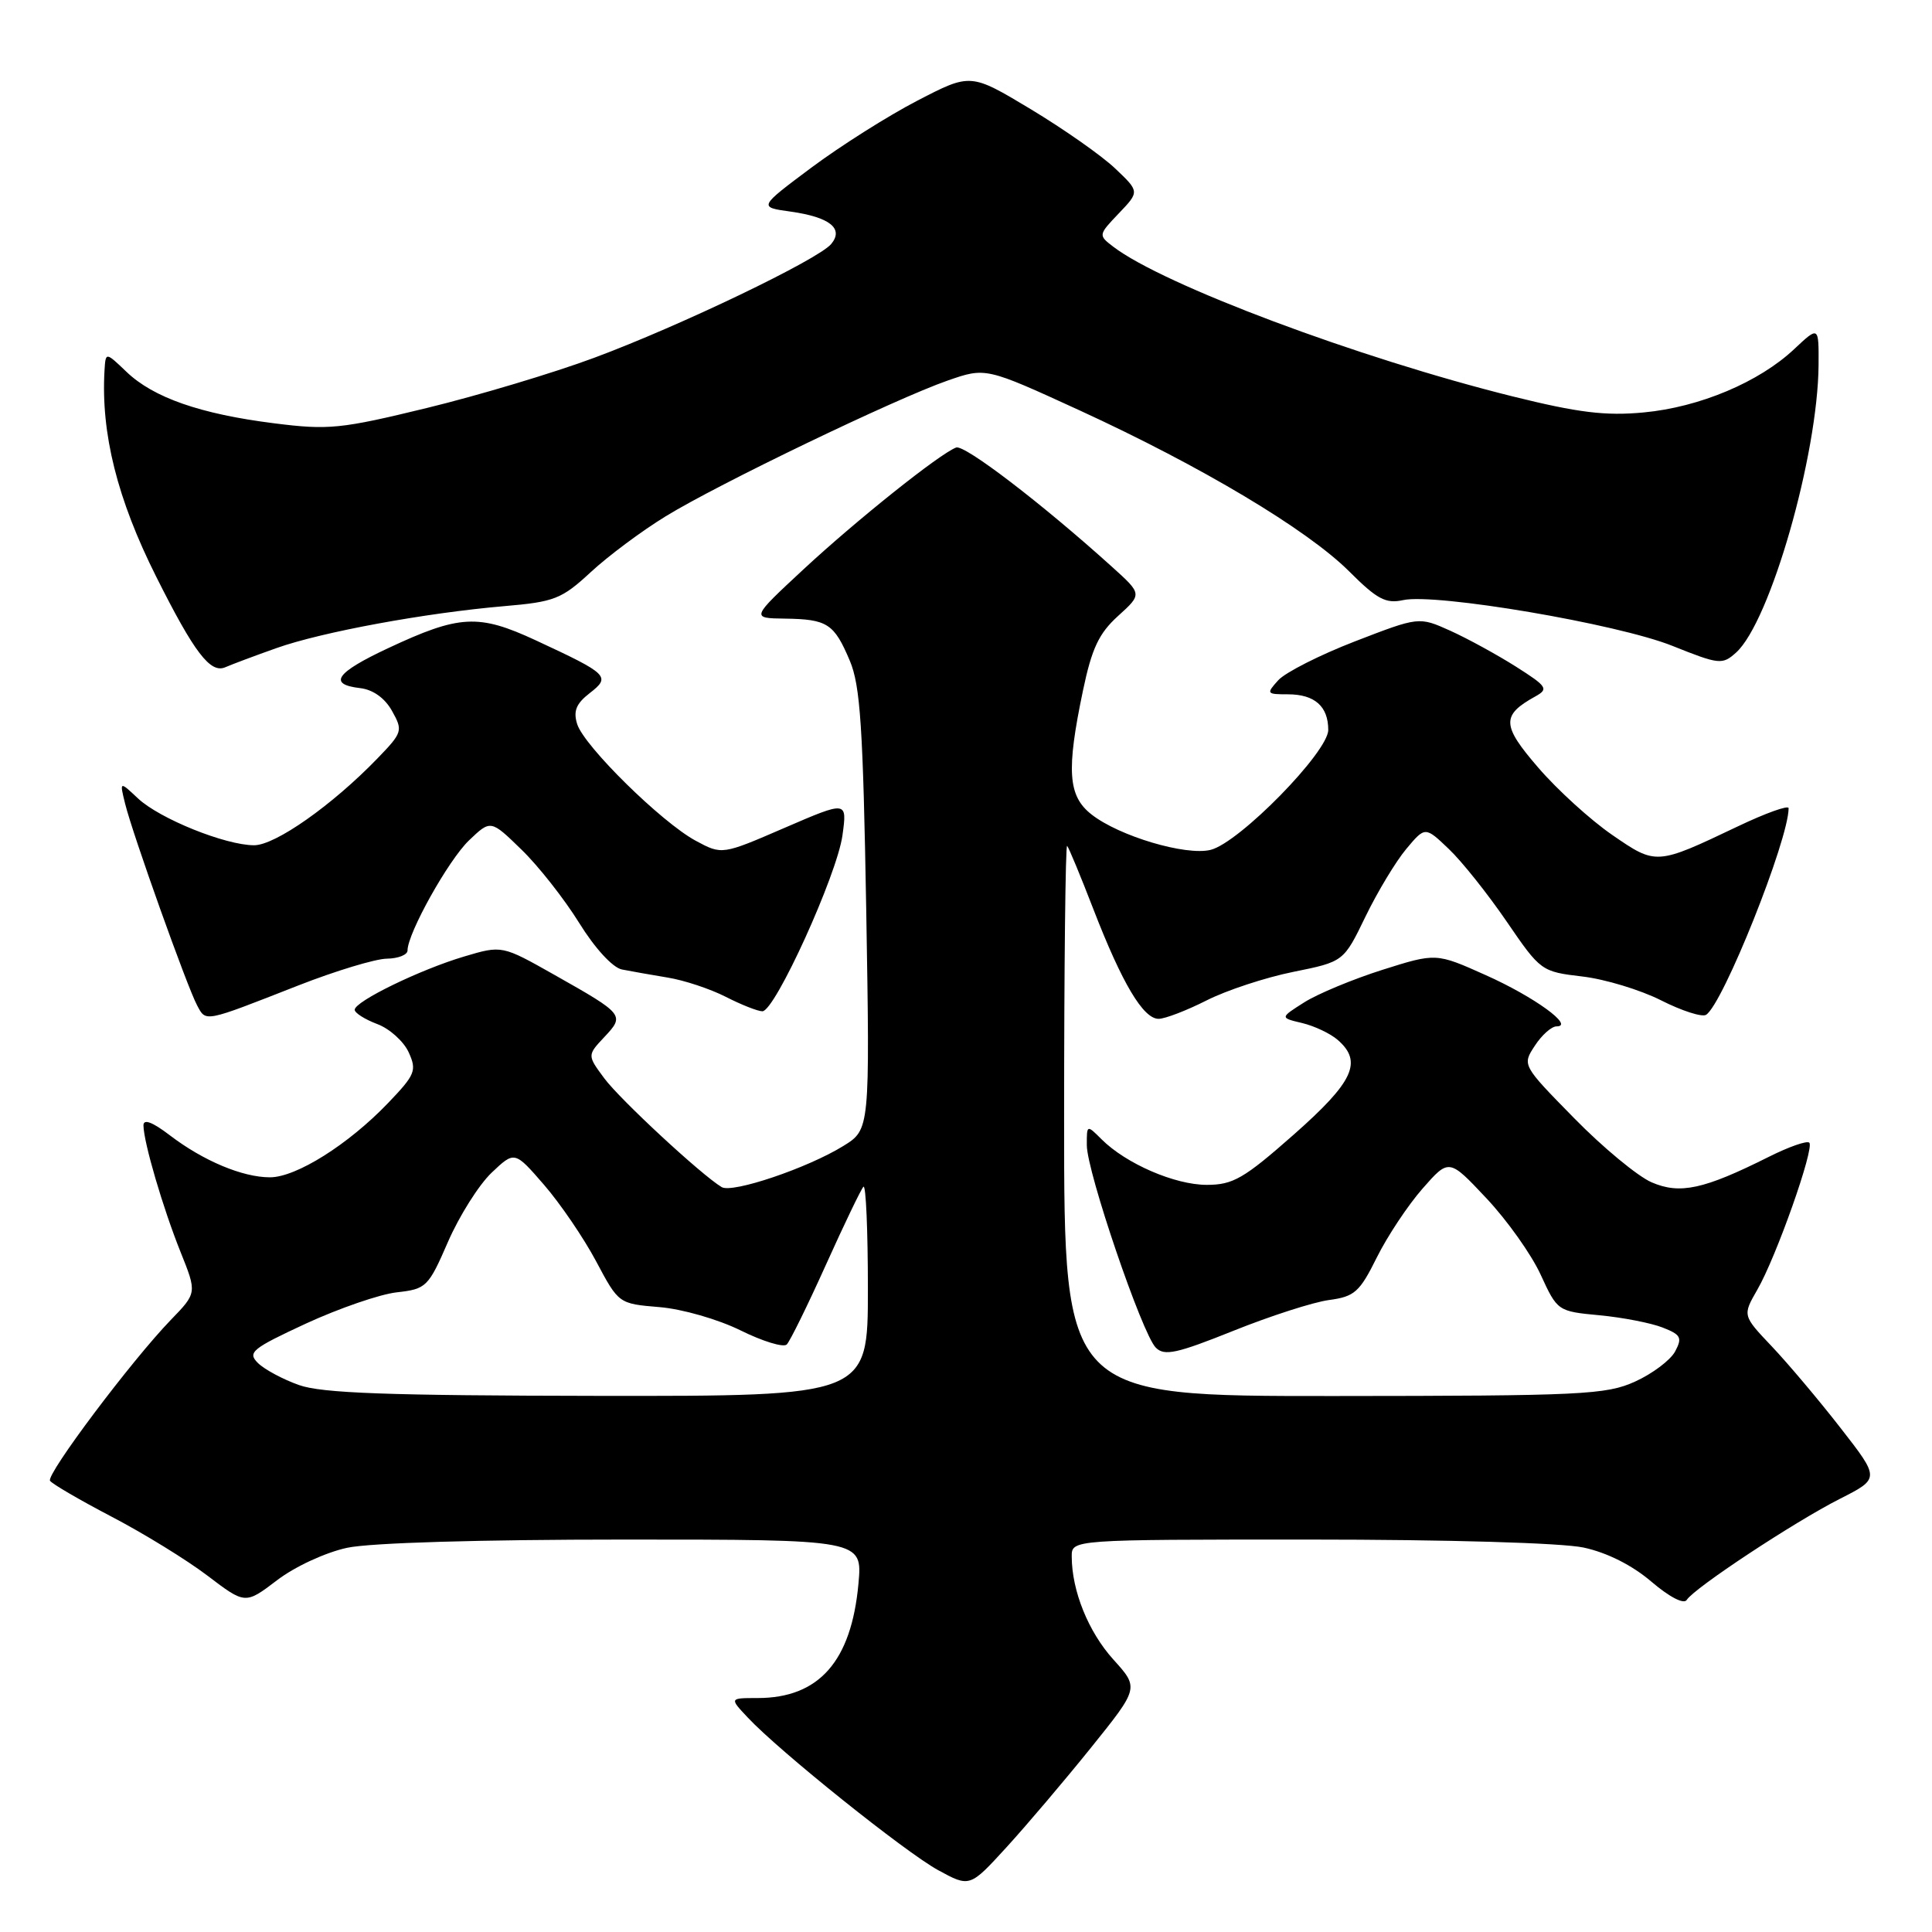 <?xml version="1.0" encoding="UTF-8" standalone="no"?>
<!DOCTYPE svg PUBLIC "-//W3C//DTD SVG 1.1//EN" "http://www.w3.org/Graphics/SVG/1.1/DTD/svg11.dtd" >
<svg xmlns="http://www.w3.org/2000/svg" xmlns:xlink="http://www.w3.org/1999/xlink" version="1.1" viewBox="0 0 256 256">
 <g >
 <path fill="currentColor"
d=" M 144.56 231.58 C 150.93 223.66 150.93 223.66 147.53 219.90 C 144.22 216.24 142.02 210.80 142.01 206.25 C 142.00 204.00 142.00 204.00 173.45 204.00 C 191.81 204.00 206.96 204.44 209.84 205.06 C 212.95 205.73 216.27 207.40 218.82 209.58 C 221.21 211.62 223.12 212.61 223.50 212.00 C 224.46 210.44 237.79 201.64 243.80 198.60 C 249.10 195.91 249.10 195.91 243.88 189.21 C 241.01 185.52 236.91 180.66 234.77 178.40 C 230.89 174.31 230.89 174.31 232.85 170.90 C 235.35 166.59 240.46 152.12 239.74 151.41 C 239.44 151.11 237.02 151.96 234.35 153.30 C 225.76 157.60 222.60 158.29 218.84 156.66 C 217.00 155.86 212.39 152.05 208.59 148.17 C 201.69 141.14 201.69 141.13 203.37 138.57 C 204.29 137.15 205.59 136.00 206.25 136.00 C 208.69 136.00 203.29 132.08 196.89 129.22 C 190.29 126.26 190.29 126.26 183.17 128.51 C 179.26 129.75 174.60 131.69 172.83 132.81 C 169.59 134.86 169.59 134.86 172.55 135.56 C 174.17 135.95 176.29 136.95 177.25 137.79 C 180.59 140.69 179.36 143.34 171.44 150.33 C 164.82 156.17 163.38 157.00 159.90 157.00 C 155.67 157.00 149.19 154.19 145.96 150.96 C 144.01 149.01 144.00 149.02 144.01 151.75 C 144.01 155.25 151.35 176.78 153.15 178.57 C 154.28 179.71 155.92 179.35 163.40 176.35 C 168.30 174.38 174.01 172.54 176.10 172.26 C 179.48 171.81 180.16 171.21 182.43 166.63 C 183.83 163.81 186.56 159.70 188.49 157.50 C 192.00 153.50 192.00 153.50 196.96 158.78 C 199.70 161.69 202.93 166.24 204.15 168.91 C 206.36 173.72 206.41 173.76 211.94 174.28 C 215.00 174.57 218.76 175.30 220.29 175.90 C 222.73 176.85 222.94 177.24 221.96 179.08 C 221.34 180.23 218.96 182.02 216.67 183.06 C 212.83 184.81 209.66 184.96 176.75 184.98 C 141.00 185.00 141.00 185.00 141.00 148.33 C 141.00 128.17 141.18 111.85 141.40 112.08 C 141.62 112.31 143.19 116.10 144.89 120.50 C 148.68 130.29 151.48 135.00 153.52 135.00 C 154.37 135.00 157.23 133.90 159.88 132.56 C 162.52 131.22 167.69 129.52 171.36 128.78 C 178.04 127.43 178.04 127.43 180.93 121.46 C 182.52 118.18 184.95 114.15 186.33 112.50 C 188.84 109.50 188.84 109.50 191.98 112.50 C 193.71 114.14 197.16 118.48 199.65 122.12 C 204.13 128.67 204.24 128.75 209.66 129.39 C 212.67 129.74 217.37 131.17 220.10 132.55 C 222.84 133.94 225.52 134.80 226.06 134.47 C 228.29 133.09 237.00 111.29 237.00 107.09 C 237.00 106.65 233.96 107.74 230.25 109.51 C 219.45 114.65 219.46 114.65 213.61 110.62 C 210.76 108.66 206.35 104.65 203.83 101.72 C 198.98 96.11 198.92 94.78 203.44 92.28 C 205.23 91.29 205.01 90.96 200.85 88.32 C 198.35 86.74 194.44 84.60 192.16 83.57 C 188.02 81.71 188.02 81.71 179.55 84.98 C 174.89 86.78 170.32 89.10 169.38 90.13 C 167.76 91.92 167.82 92.00 170.65 92.00 C 174.20 92.00 176.00 93.59 176.00 96.72 C 176.00 99.64 164.22 111.66 160.42 112.61 C 157.15 113.43 148.27 110.79 144.62 107.91 C 141.51 105.47 141.28 102.10 143.50 91.50 C 144.67 85.91 145.61 83.92 148.16 81.61 C 151.35 78.72 151.35 78.72 147.35 75.11 C 138.05 66.71 127.79 58.87 126.69 59.30 C 124.46 60.16 113.52 68.90 106.50 75.41 C 99.50 81.91 99.50 81.91 104.00 81.97 C 109.63 82.05 110.52 82.62 112.60 87.54 C 114.00 90.83 114.36 96.39 114.78 120.58 C 115.27 149.67 115.27 149.67 111.74 151.85 C 107.02 154.77 97.05 158.14 95.63 157.30 C 92.96 155.71 82.14 145.68 80.07 142.88 C 77.81 139.83 77.81 139.83 80.09 137.40 C 82.80 134.52 82.70 134.39 73.51 129.20 C 66.52 125.25 66.52 125.25 61.51 126.74 C 55.68 128.47 47.00 132.69 47.00 133.80 C 47.00 134.22 48.34 135.07 49.98 135.69 C 51.62 136.30 53.49 137.99 54.15 139.43 C 55.25 141.85 55.03 142.39 51.42 146.16 C 46.16 151.65 39.25 156.00 35.77 156.00 C 32.14 156.00 26.94 153.82 22.50 150.43 C 20.18 148.66 19.00 148.22 19.01 149.13 C 19.03 151.35 21.59 160.08 23.93 165.91 C 26.10 171.32 26.10 171.32 22.62 174.91 C 17.44 180.27 6.10 195.36 6.63 196.21 C 6.88 196.61 10.55 198.75 14.79 200.97 C 19.03 203.18 24.75 206.70 27.50 208.79 C 32.50 212.59 32.50 212.59 36.71 209.39 C 39.06 207.59 43.15 205.70 46.00 205.09 C 49.08 204.43 63.62 204.00 82.69 204.00 C 114.28 204.00 114.28 204.00 113.75 209.84 C 112.81 220.14 108.52 225.00 100.38 225.00 C 96.65 225.00 96.65 225.00 99.08 227.58 C 103.28 232.07 119.93 245.40 124.30 247.80 C 128.50 250.09 128.50 250.09 133.34 244.80 C 136.01 241.88 141.05 235.94 144.56 231.58 Z  M 39.50 130.59 C 44.45 128.65 49.74 127.05 51.25 127.03 C 52.76 127.01 54.00 126.52 54.00 125.94 C 54.00 123.67 59.41 113.98 62.14 111.36 C 65.02 108.61 65.02 108.61 69.08 112.56 C 71.32 114.72 74.76 119.10 76.73 122.27 C 78.82 125.65 81.18 128.21 82.40 128.46 C 83.56 128.69 86.28 129.17 88.45 129.53 C 90.63 129.88 94.10 131.03 96.16 132.08 C 98.23 133.14 100.42 134.00 101.02 134.00 C 102.69 134.00 110.91 115.92 111.63 110.69 C 112.26 106.11 112.26 106.11 103.97 109.69 C 95.67 113.28 95.67 113.28 92.18 111.40 C 87.66 108.96 77.41 98.88 76.48 95.95 C 75.94 94.23 76.34 93.24 78.13 91.85 C 80.97 89.65 80.64 89.33 71.00 84.85 C 63.39 81.32 60.90 81.45 51.40 85.90 C 44.50 89.13 43.42 90.68 47.72 91.18 C 49.43 91.38 51.00 92.50 51.95 94.21 C 53.41 96.82 53.34 97.06 49.98 100.53 C 44.01 106.70 36.48 112.00 33.67 112.00 C 29.87 112.00 21.14 108.48 18.28 105.79 C 15.84 103.50 15.84 103.50 16.58 106.50 C 17.58 110.55 24.78 130.71 26.11 133.20 C 27.31 135.45 26.93 135.52 39.50 130.59 Z  M 36.65 85.87 C 42.65 83.74 56.41 81.21 66.79 80.32 C 73.48 79.75 74.42 79.38 78.29 75.80 C 80.60 73.66 85.07 70.33 88.21 68.41 C 95.18 64.13 118.62 52.85 125.56 50.43 C 130.61 48.67 130.61 48.67 143.06 54.38 C 159.19 61.79 173.23 70.18 178.77 75.71 C 182.46 79.40 183.62 80.02 185.91 79.52 C 190.22 78.57 214.32 82.66 221.60 85.58 C 227.82 88.07 228.22 88.11 230.05 86.46 C 234.56 82.37 240.88 60.31 240.97 48.35 C 241.00 43.20 241.00 43.20 237.75 46.25 C 233.09 50.64 225.19 53.96 217.80 54.65 C 212.73 55.13 209.12 54.68 200.45 52.53 C 179.97 47.44 154.08 37.73 147.50 32.68 C 145.52 31.17 145.53 31.12 148.25 28.27 C 151.00 25.39 151.00 25.39 147.75 22.31 C 145.96 20.61 140.92 17.08 136.55 14.45 C 128.61 9.68 128.61 9.68 121.55 13.34 C 117.67 15.35 111.35 19.35 107.50 22.22 C 100.50 27.45 100.50 27.45 104.77 28.04 C 109.94 28.77 111.84 30.28 110.14 32.33 C 108.44 34.38 90.10 43.19 78.73 47.41 C 73.36 49.41 63.38 52.40 56.56 54.06 C 45.15 56.84 43.52 57.00 36.33 56.09 C 26.55 54.86 20.33 52.69 16.76 49.27 C 14.00 46.63 14.00 46.63 13.85 49.06 C 13.36 57.43 15.53 66.12 20.71 76.44 C 25.75 86.49 27.88 89.28 29.86 88.41 C 30.76 88.02 33.82 86.87 36.65 85.87 Z  M 39.60 183.52 C 37.46 182.76 35.01 181.44 34.16 180.59 C 32.77 179.20 33.40 178.69 40.56 175.37 C 44.93 173.36 50.33 171.49 52.58 171.24 C 56.49 170.80 56.76 170.54 59.37 164.53 C 60.87 161.09 63.47 156.98 65.14 155.39 C 68.19 152.50 68.19 152.50 72.09 157.00 C 74.23 159.47 77.34 164.03 78.99 167.13 C 81.98 172.75 81.98 172.75 87.39 173.20 C 90.41 173.45 95.16 174.82 98.14 176.29 C 101.07 177.74 103.82 178.58 104.25 178.15 C 104.68 177.72 107.01 172.98 109.43 167.61 C 111.85 162.24 114.09 157.58 114.41 157.25 C 114.74 156.93 115.00 163.04 115.00 170.83 C 115.00 185.00 115.00 185.00 79.25 184.96 C 51.37 184.92 42.64 184.61 39.60 183.52 Z "/>
</g>
</svg>